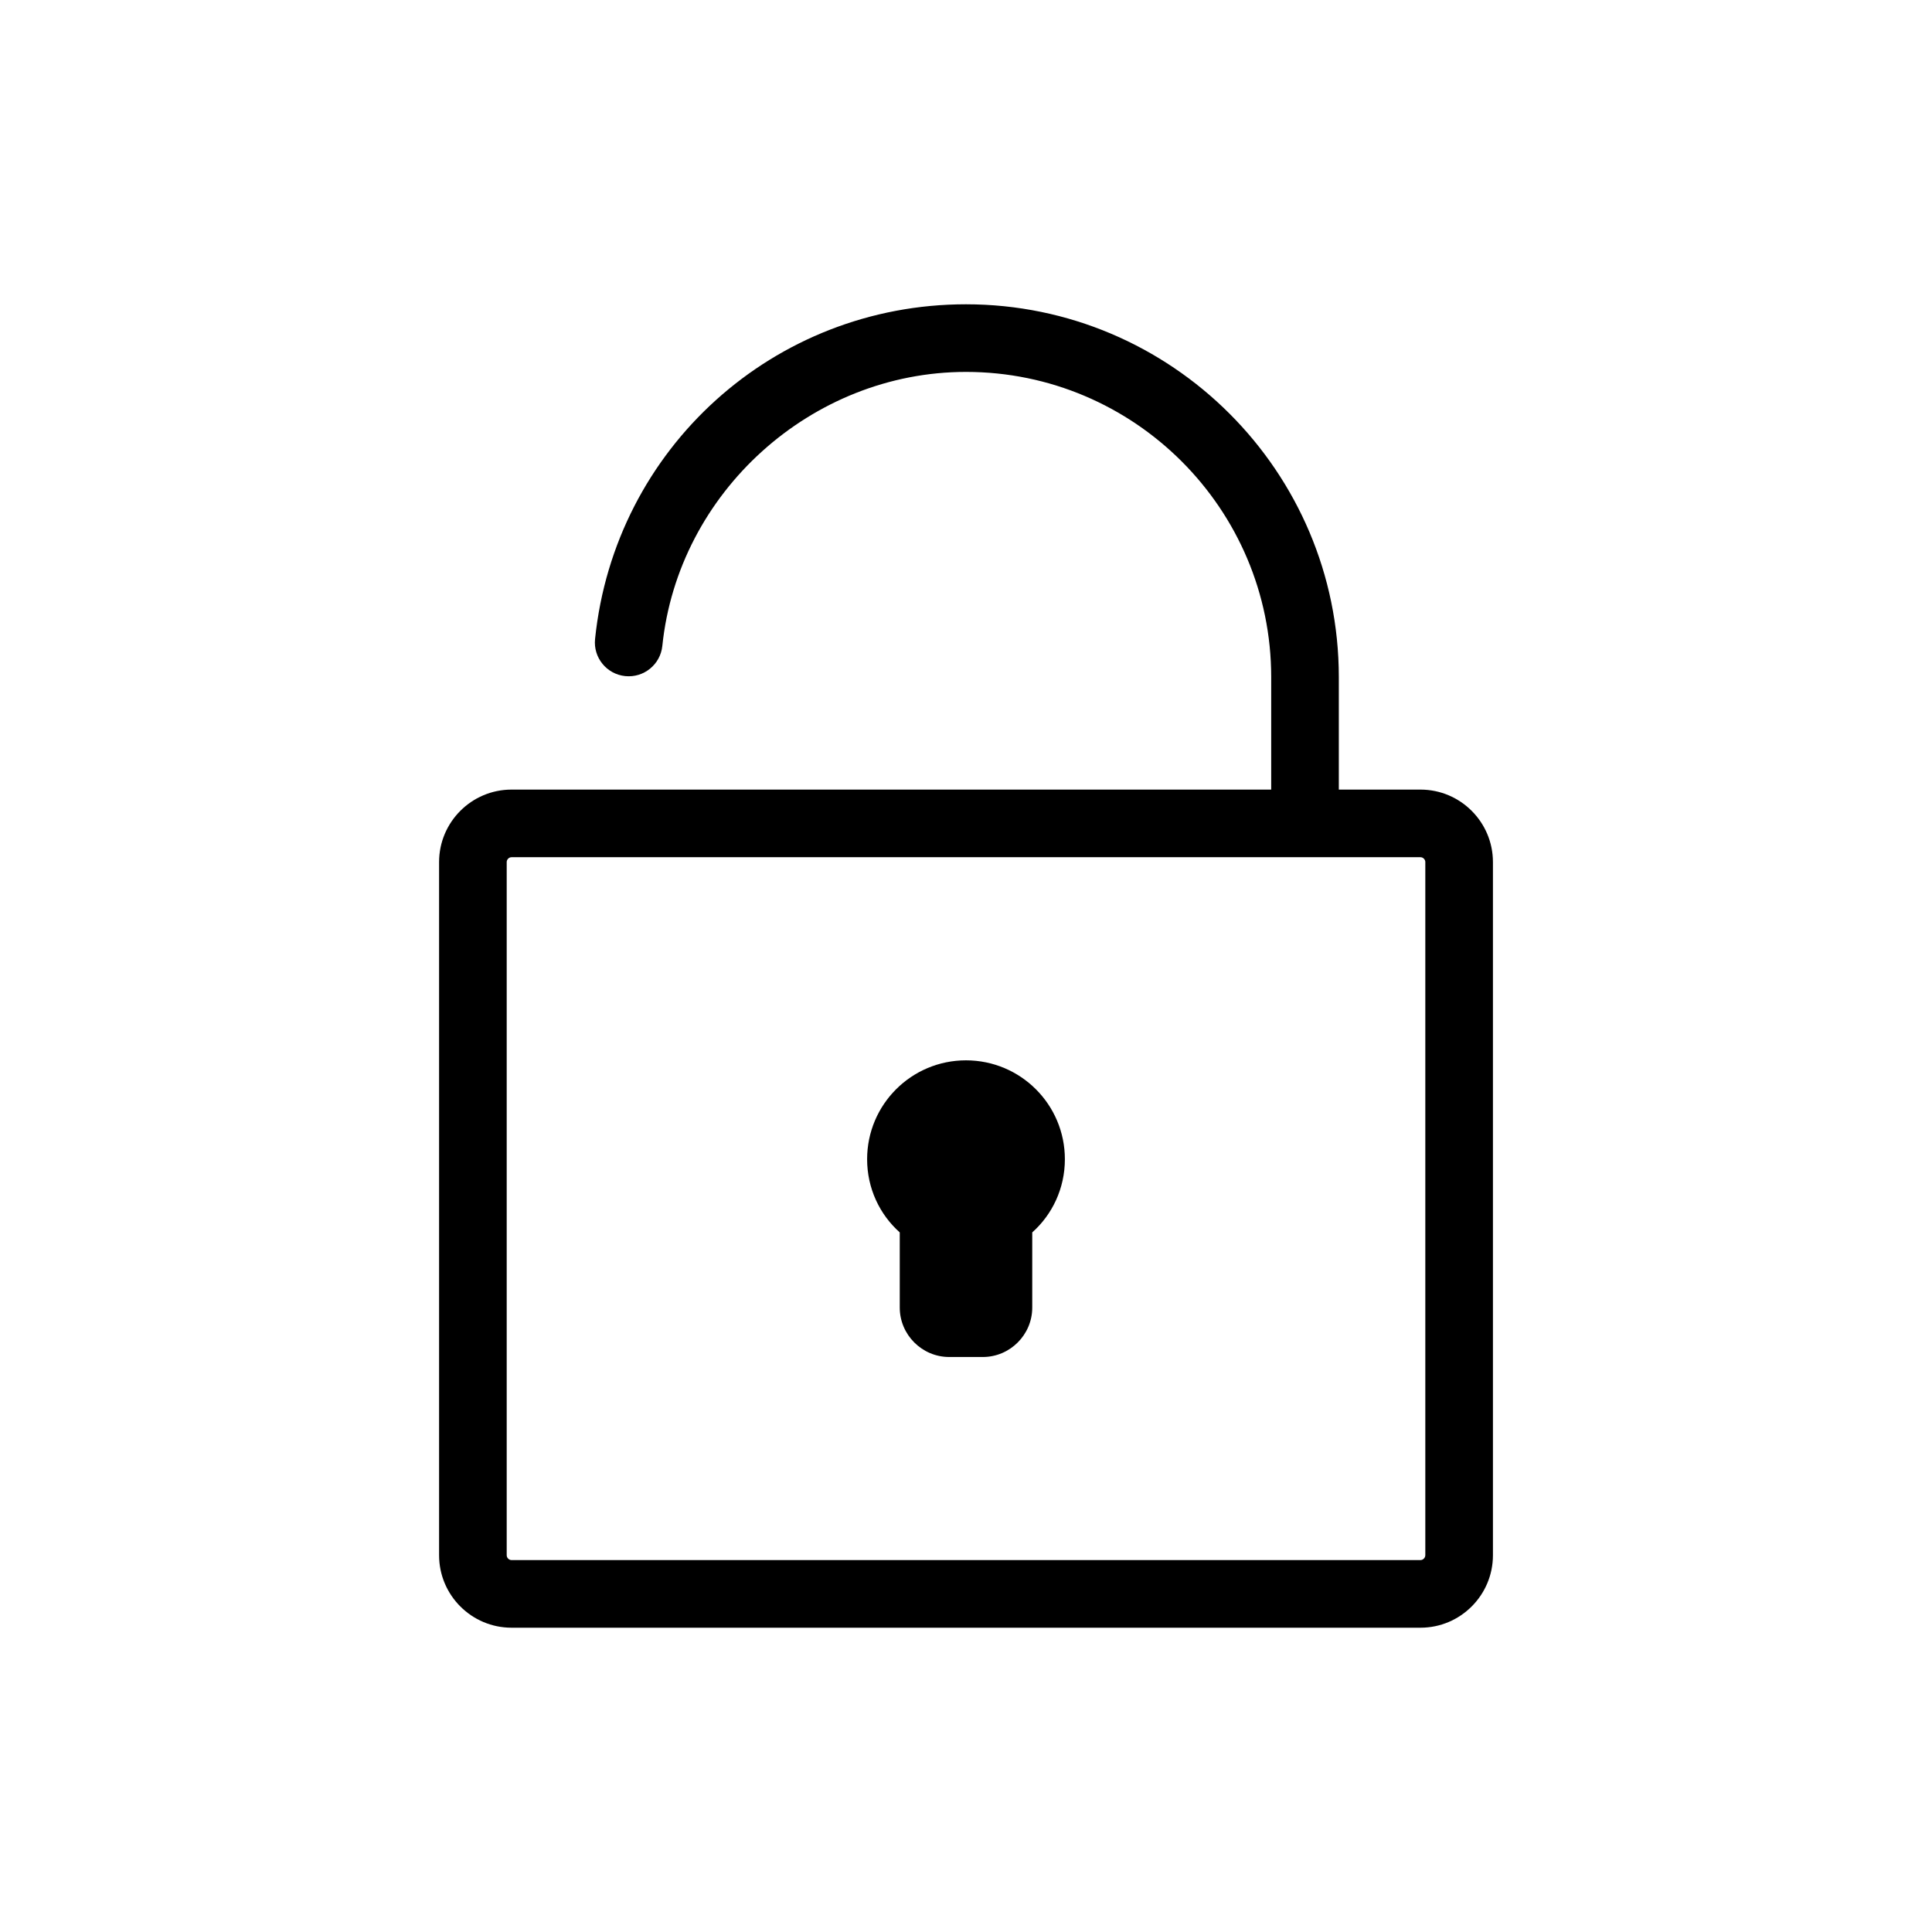 <svg xmlns="http://www.w3.org/2000/svg" xmlns:xlink="http://www.w3.org/1999/xlink" version="1.1" x="0px" y="0px" viewBox="0 0 100 100" enable-background="new 0 0 100 100" xml:space="preserve"><path fill="#000000" d="M73.523,40.869h-4.226v-5.821c0-10.641-8.656-19.298-19.3-19.298c-9.929,0-18.182,7.448-19.197,17.326  c-0.099,0.961,0.601,1.821,1.562,1.919c0.963,0.098,1.82-0.601,1.92-1.562c0.817-7.953,7.72-14.183,15.718-14.183  c8.71,0,15.797,7.087,15.797,15.798v5.821H26.477c-2.067,0-3.75,1.682-3.75,3.75V80.5c0,2.067,1.683,3.75,3.75,3.75h47.047  c2.067,0,3.75-1.683,3.75-3.75V44.619C77.273,42.551,75.591,40.869,73.523,40.869z M73.773,80.5c0,0.133-0.117,0.25-0.25,0.25  H26.477c-0.133,0-0.25-0.117-0.25-0.25V44.619c0-0.133,0.117-0.25,0.25-0.25h47.047c0.133,0,0.25,0.117,0.25,0.25V80.5z   M55.118,60.002c0,1.509-0.653,2.865-1.689,3.787v3.89c0,1.407-1.15,2.559-2.559,2.559H49.13c-1.407,0-2.559-1.152-2.559-2.559  v-3.89c-1.036-0.922-1.689-2.278-1.689-3.787c0-2.829,2.29-5.119,5.117-5.119C52.828,54.883,55.118,57.173,55.118,60.002z"></path></svg>